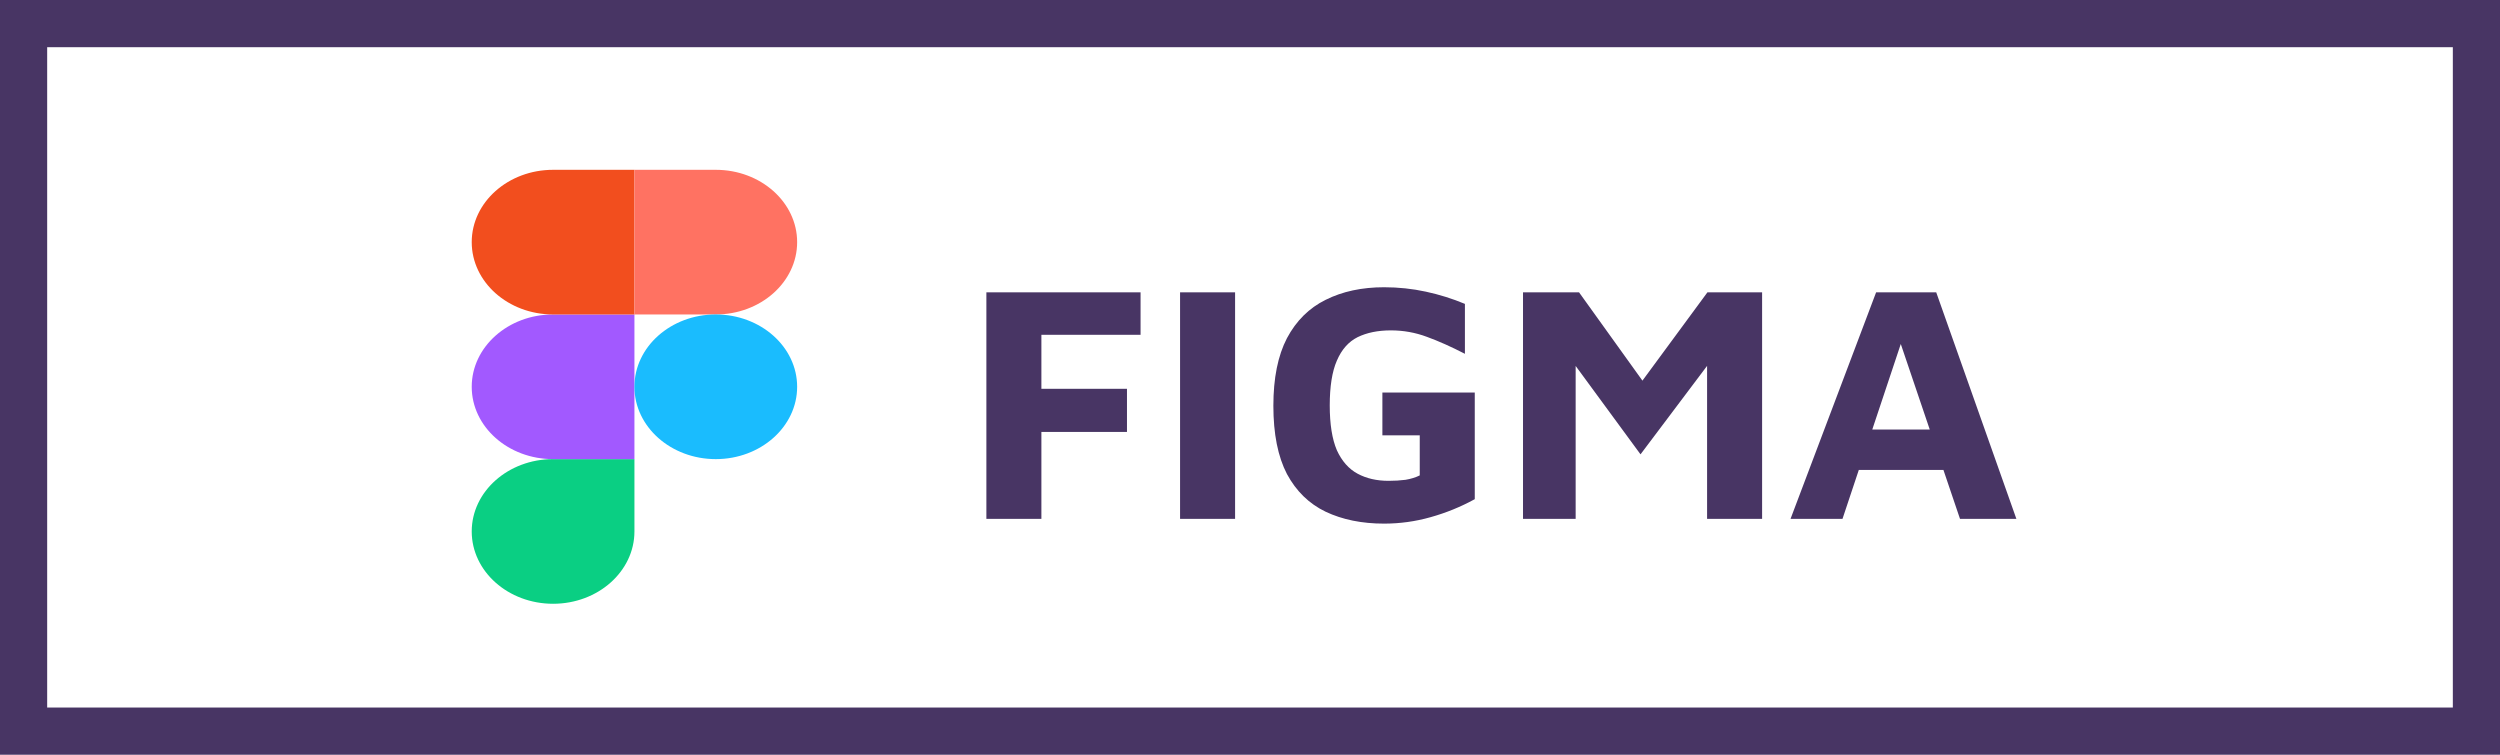 <svg width="265" height="80" viewBox="0 0 265 80" fill="none" xmlns="http://www.w3.org/2000/svg">
<rect x="2.5" y="2.5" width="260" height="75" stroke="#483564" stroke-width="5"/>
<path d="M104.556 55V30.988H120.9V35.488H110.388V41.212H119.46V45.784H110.388V55H104.556ZM125.087 55V30.988H130.919V55H125.087ZM146.713 55.504C144.361 55.504 142.297 55.084 140.521 54.244C138.769 53.404 137.401 52.072 136.417 50.248C135.457 48.4 134.977 45.988 134.977 43.012C134.977 40.084 135.457 37.696 136.417 35.848C137.401 34 138.769 32.644 140.521 31.78C142.297 30.892 144.361 30.448 146.713 30.448C148.225 30.448 149.701 30.604 151.141 30.916C152.581 31.228 153.961 31.66 155.281 32.212V37.504C153.841 36.76 152.497 36.16 151.249 35.704C150.025 35.248 148.753 35.02 147.433 35.02C146.065 35.02 144.889 35.26 143.905 35.74C142.945 36.22 142.213 37.048 141.709 38.224C141.205 39.376 140.953 40.96 140.953 42.976C140.953 44.968 141.205 46.552 141.709 47.728C142.237 48.88 142.969 49.708 143.905 50.212C144.841 50.716 145.933 50.968 147.181 50.968C147.829 50.968 148.429 50.932 148.981 50.86C149.557 50.764 150.061 50.608 150.493 50.392V46.144H146.533V41.608H156.325V52.912C154.837 53.728 153.277 54.364 151.645 54.82C150.037 55.276 148.393 55.504 146.713 55.504ZM161.439 55V30.988H167.379L175.623 42.472L172.455 42.58L180.987 30.988H186.783V55H180.951V35.38L182.103 37.252L173.895 48.16L165.759 37.072L167.019 36.208V55H161.439ZM189.796 55L198.868 30.988H205.24L213.736 55H207.76L200.092 32.356L202.936 32.104L195.304 55H189.796ZM194.908 49.816L196.096 45.532H207.004L207.544 49.816H194.908Z" fill="#483564"/>
<g clip-path="url(#clip0_131_43)">
<path d="M58.627 64C63.387 64 67.25 60.565 67.25 56.333V48.667H58.627C53.867 48.667 50.003 52.101 50.003 56.333C50.003 60.565 53.867 64 58.627 64Z" fill="#0ACF83"/>
<path d="M50.003 41C50.003 36.768 53.867 33.333 58.627 33.333H67.25V48.667H58.627C53.867 48.667 50.003 45.232 50.003 41Z" fill="#A259FF"/>
<path d="M50.003 25.667C50.003 21.435 53.867 18 58.627 18H67.25V33.333H58.627C53.867 33.333 50.003 29.899 50.003 25.667Z" fill="#F24E1E"/>
<path d="M67.25 18H75.873C80.633 18 84.497 21.435 84.497 25.667C84.497 29.899 80.633 33.333 75.873 33.333H67.25V18Z" fill="#FF7262"/>
<path d="M84.497 41C84.497 45.232 80.633 48.667 75.873 48.667C71.113 48.667 67.25 45.232 67.25 41C67.25 36.768 71.113 33.333 75.873 33.333C80.633 33.333 84.497 36.768 84.497 41Z" fill="#1ABCFE"/>
</g>
<defs>
<clipPath id="clip0_131_43">
<rect width="34.5" height="46" fill="white" transform="translate(50 18)"/>
</clipPath>
</defs>
</svg>

